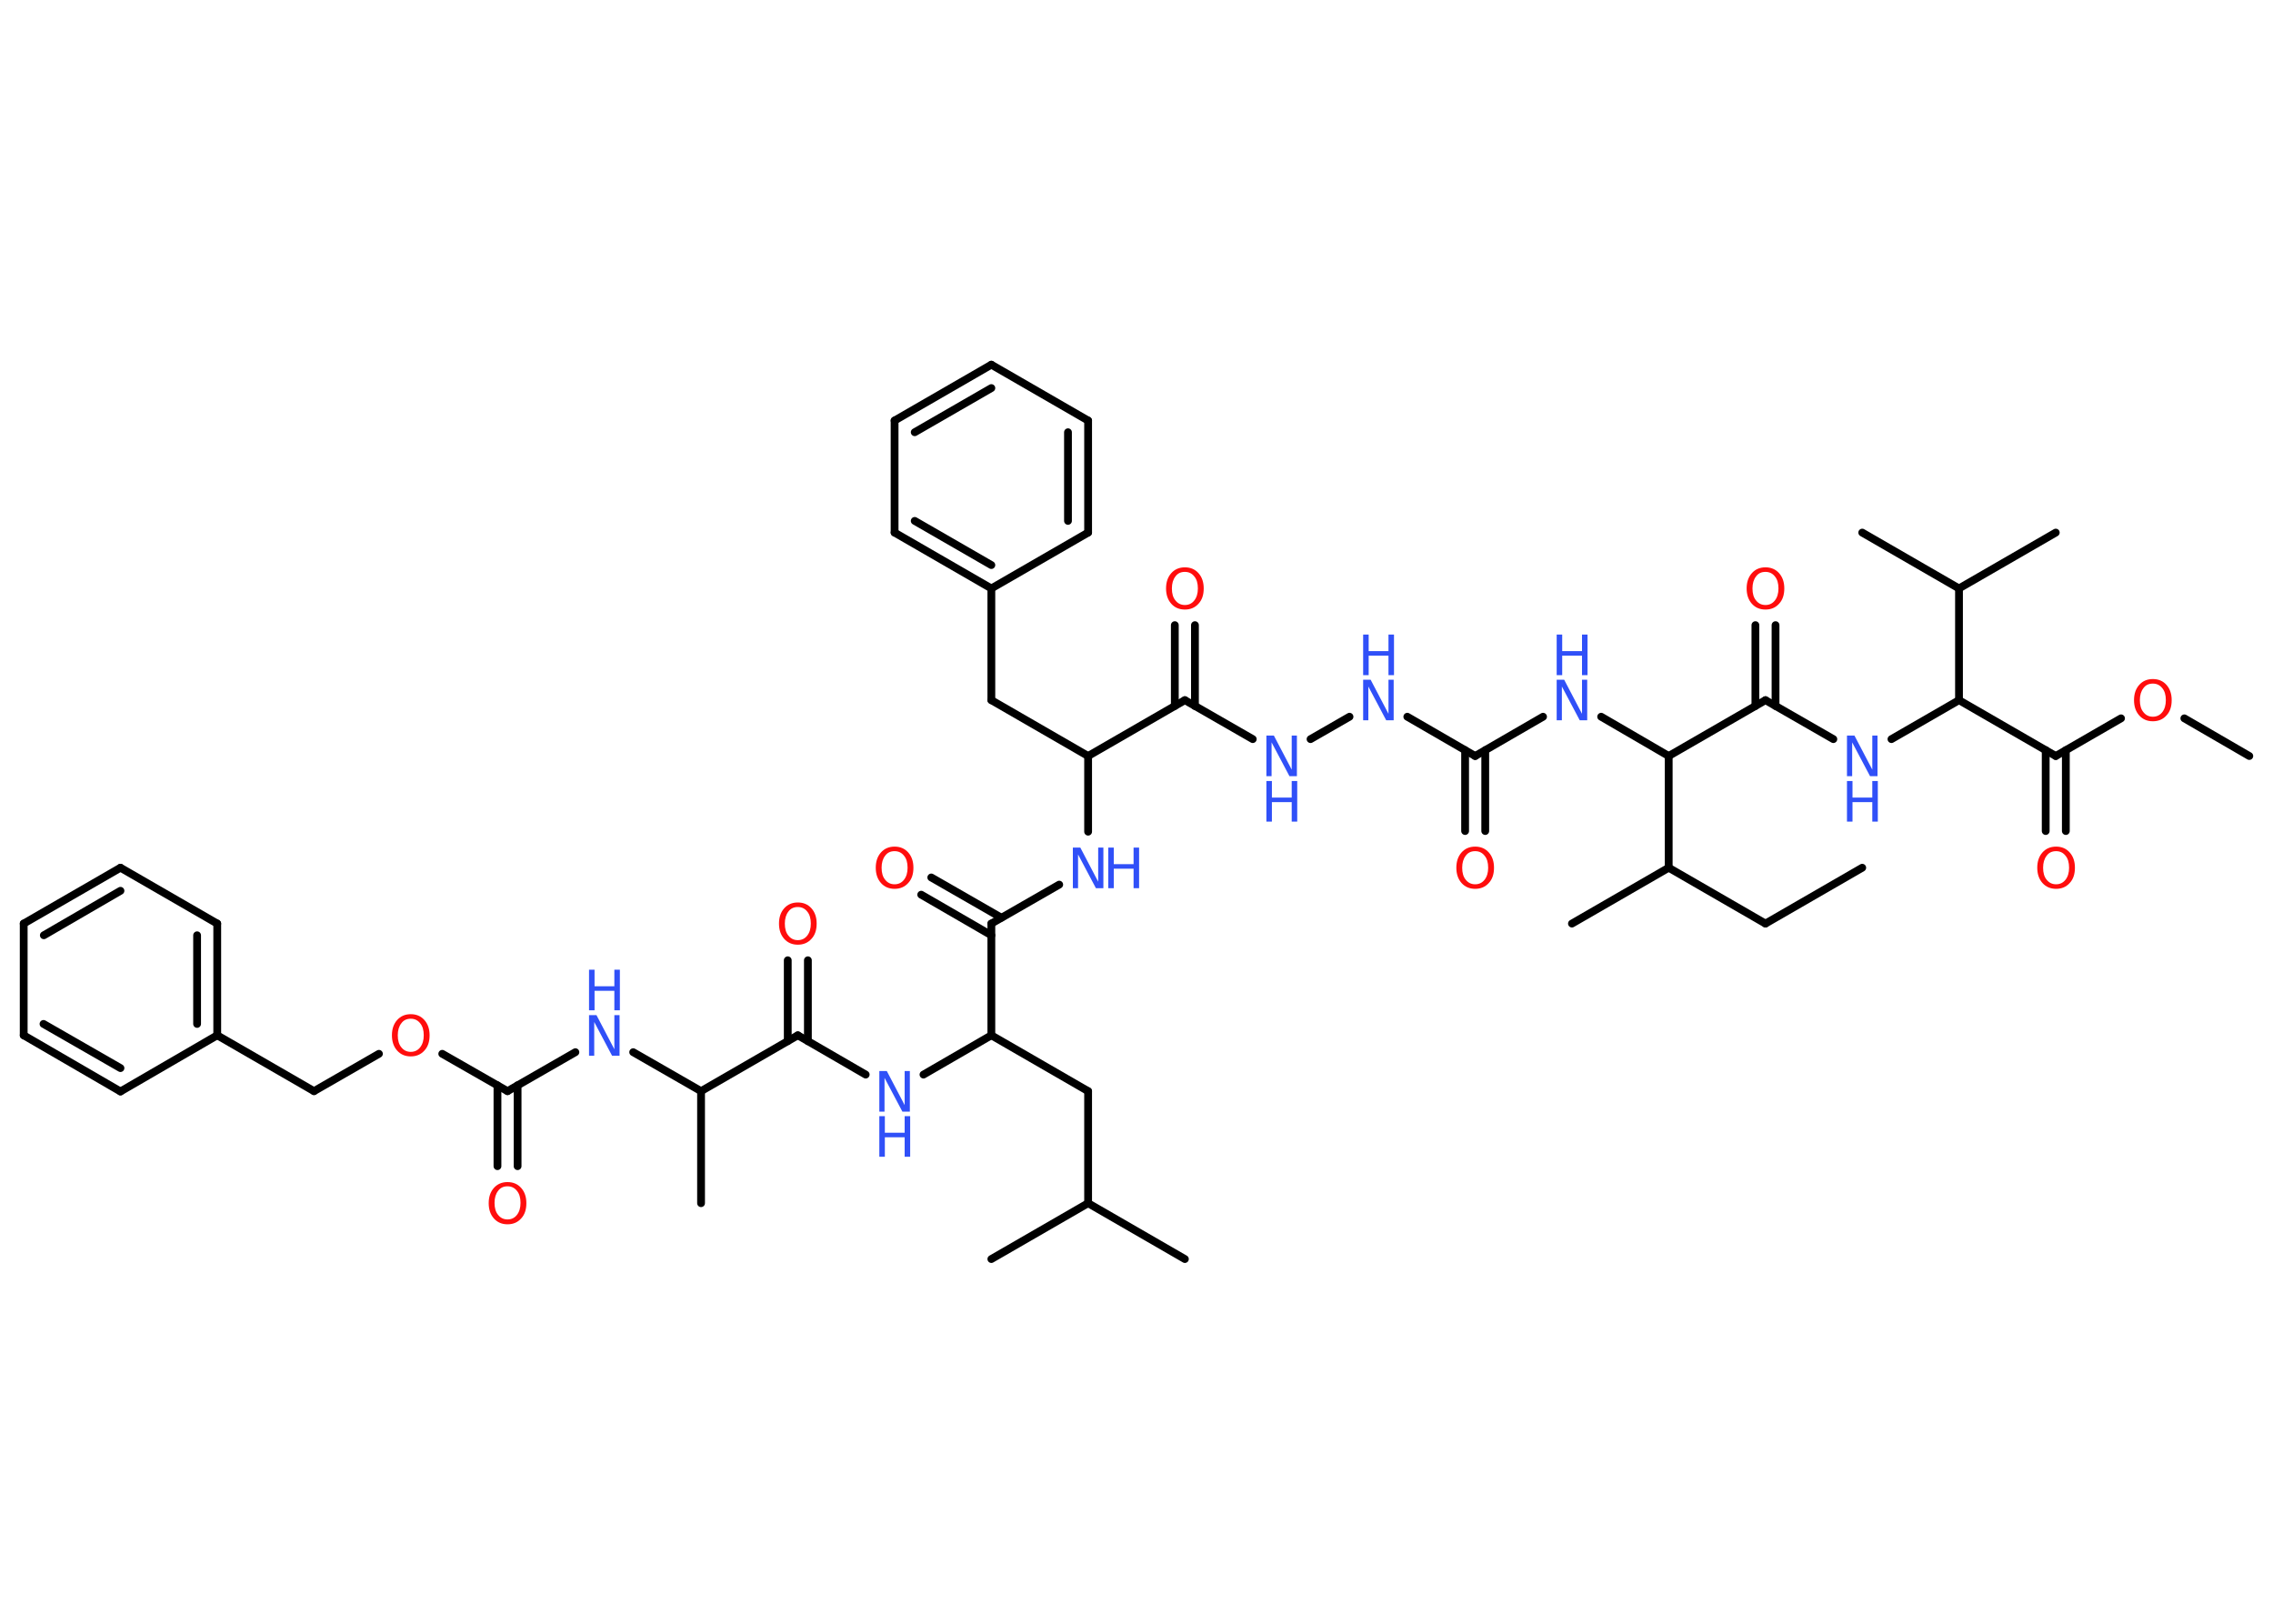 <?xml version='1.0' encoding='UTF-8'?>
<!DOCTYPE svg PUBLIC "-//W3C//DTD SVG 1.1//EN" "http://www.w3.org/Graphics/SVG/1.1/DTD/svg11.dtd">
<svg version='1.2' xmlns='http://www.w3.org/2000/svg' xmlns:xlink='http://www.w3.org/1999/xlink' width='70.0mm' height='50.0mm' viewBox='0 0 70.0 50.0'>
  <desc>Generated by the Chemistry Development Kit (http://github.com/cdk)</desc>
  <g stroke-linecap='round' stroke-linejoin='round' stroke='#000000' stroke-width='.24' fill='#3050F8'>
    <rect x='.0' y='.0' width='70.0' height='50.0' fill='#FFFFFF' stroke='none'/>
    <g id='mol1' class='mol'>
      <line id='mol1bnd1' class='bond' x1='57.35' y1='26.72' x2='54.37' y2='28.44'/>
      <line id='mol1bnd2' class='bond' x1='54.37' y1='28.44' x2='51.39' y2='26.72'/>
      <line id='mol1bnd3' class='bond' x1='51.39' y1='26.72' x2='48.41' y2='28.44'/>
      <line id='mol1bnd4' class='bond' x1='51.39' y1='26.72' x2='51.39' y2='23.28'/>
      <line id='mol1bnd5' class='bond' x1='51.39' y1='23.28' x2='49.31' y2='22.07'/>
      <line id='mol1bnd6' class='bond' x1='47.52' y1='22.07' x2='45.43' y2='23.28'/>
      <g id='mol1bnd7' class='bond'>
        <line x1='45.74' y1='23.1' x2='45.74' y2='25.59'/>
        <line x1='45.12' y1='23.1' x2='45.12' y2='25.59'/>
      </g>
      <line id='mol1bnd8' class='bond' x1='45.43' y1='23.28' x2='43.34' y2='22.07'/>
      <line id='mol1bnd9' class='bond' x1='41.56' y1='22.07' x2='40.36' y2='22.76'/>
      <line id='mol1bnd10' class='bond' x1='38.58' y1='22.76' x2='36.49' y2='21.56'/>
      <g id='mol1bnd11' class='bond'>
        <line x1='36.18' y1='21.74' x2='36.18' y2='19.25'/>
        <line x1='36.8' y1='21.74' x2='36.8' y2='19.25'/>
      </g>
      <line id='mol1bnd12' class='bond' x1='36.49' y1='21.56' x2='33.51' y2='23.28'/>
      <line id='mol1bnd13' class='bond' x1='33.51' y1='23.28' x2='30.53' y2='21.56'/>
      <line id='mol1bnd14' class='bond' x1='30.53' y1='21.56' x2='30.53' y2='18.12'/>
      <g id='mol1bnd15' class='bond'>
        <line x1='27.55' y1='16.4' x2='30.53' y2='18.12'/>
        <line x1='28.17' y1='16.04' x2='30.53' y2='17.4'/>
      </g>
      <line id='mol1bnd16' class='bond' x1='27.55' y1='16.4' x2='27.55' y2='12.95'/>
      <g id='mol1bnd17' class='bond'>
        <line x1='30.53' y1='11.23' x2='27.55' y2='12.95'/>
        <line x1='30.53' y1='11.95' x2='28.17' y2='13.31'/>
      </g>
      <line id='mol1bnd18' class='bond' x1='30.53' y1='11.23' x2='33.51' y2='12.95'/>
      <g id='mol1bnd19' class='bond'>
        <line x1='33.51' y1='16.4' x2='33.51' y2='12.95'/>
        <line x1='32.89' y1='16.04' x2='32.89' y2='13.31'/>
      </g>
      <line id='mol1bnd20' class='bond' x1='30.53' y1='18.12' x2='33.51' y2='16.4'/>
      <line id='mol1bnd21' class='bond' x1='33.51' y1='23.28' x2='33.51' y2='25.61'/>
      <line id='mol1bnd22' class='bond' x1='32.62' y1='27.24' x2='30.53' y2='28.44'/>
      <g id='mol1bnd23' class='bond'>
        <line x1='30.53' y1='28.8' x2='28.37' y2='27.55'/>
        <line x1='30.84' y1='28.26' x2='28.68' y2='27.02'/>
      </g>
      <line id='mol1bnd24' class='bond' x1='30.53' y1='28.44' x2='30.53' y2='31.88'/>
      <line id='mol1bnd25' class='bond' x1='30.53' y1='31.88' x2='33.51' y2='33.6'/>
      <line id='mol1bnd26' class='bond' x1='33.51' y1='33.6' x2='33.51' y2='37.05'/>
      <line id='mol1bnd27' class='bond' x1='33.51' y1='37.05' x2='30.53' y2='38.77'/>
      <line id='mol1bnd28' class='bond' x1='33.51' y1='37.05' x2='36.49' y2='38.77'/>
      <line id='mol1bnd29' class='bond' x1='30.53' y1='31.88' x2='28.44' y2='33.09'/>
      <line id='mol1bnd30' class='bond' x1='26.66' y1='33.09' x2='24.57' y2='31.88'/>
      <g id='mol1bnd31' class='bond'>
        <line x1='24.26' y1='32.06' x2='24.26' y2='29.57'/>
        <line x1='24.88' y1='32.06' x2='24.88' y2='29.57'/>
      </g>
      <line id='mol1bnd32' class='bond' x1='24.57' y1='31.88' x2='21.59' y2='33.6'/>
      <line id='mol1bnd33' class='bond' x1='21.59' y1='33.6' x2='21.59' y2='37.05'/>
      <line id='mol1bnd34' class='bond' x1='21.59' y1='33.6' x2='19.5' y2='32.4'/>
      <line id='mol1bnd35' class='bond' x1='17.72' y1='32.4' x2='15.63' y2='33.6'/>
      <g id='mol1bnd36' class='bond'>
        <line x1='15.94' y1='33.42' x2='15.94' y2='35.91'/>
        <line x1='15.32' y1='33.42' x2='15.32' y2='35.91'/>
      </g>
      <line id='mol1bnd37' class='bond' x1='15.63' y1='33.6' x2='13.62' y2='32.45'/>
      <line id='mol1bnd38' class='bond' x1='11.67' y1='32.45' x2='9.67' y2='33.6'/>
      <line id='mol1bnd39' class='bond' x1='9.67' y1='33.6' x2='6.69' y2='31.88'/>
      <g id='mol1bnd40' class='bond'>
        <line x1='6.69' y1='31.88' x2='6.69' y2='28.44'/>
        <line x1='6.07' y1='31.53' x2='6.07' y2='28.8'/>
      </g>
      <line id='mol1bnd41' class='bond' x1='6.69' y1='28.44' x2='3.71' y2='26.72'/>
      <g id='mol1bnd42' class='bond'>
        <line x1='3.71' y1='26.72' x2='.73' y2='28.44'/>
        <line x1='3.71' y1='27.43' x2='1.35' y2='28.8'/>
      </g>
      <line id='mol1bnd43' class='bond' x1='.73' y1='28.44' x2='.73' y2='31.88'/>
      <g id='mol1bnd44' class='bond'>
        <line x1='.73' y1='31.88' x2='3.71' y2='33.61'/>
        <line x1='1.34' y1='31.53' x2='3.71' y2='32.89'/>
      </g>
      <line id='mol1bnd45' class='bond' x1='6.69' y1='31.88' x2='3.71' y2='33.61'/>
      <line id='mol1bnd46' class='bond' x1='51.39' y1='23.28' x2='54.37' y2='21.56'/>
      <g id='mol1bnd47' class='bond'>
        <line x1='54.06' y1='21.74' x2='54.06' y2='19.25'/>
        <line x1='54.68' y1='21.74' x2='54.68' y2='19.25'/>
      </g>
      <line id='mol1bnd48' class='bond' x1='54.37' y1='21.56' x2='56.46' y2='22.76'/>
      <line id='mol1bnd49' class='bond' x1='58.25' y1='22.76' x2='60.33' y2='21.56'/>
      <line id='mol1bnd50' class='bond' x1='60.33' y1='21.56' x2='63.31' y2='23.28'/>
      <g id='mol1bnd51' class='bond'>
        <line x1='63.62' y1='23.1' x2='63.62' y2='25.59'/>
        <line x1='63.0' y1='23.1' x2='63.0' y2='25.59'/>
      </g>
      <line id='mol1bnd52' class='bond' x1='63.31' y1='23.28' x2='65.32' y2='22.12'/>
      <line id='mol1bnd53' class='bond' x1='67.27' y1='22.12' x2='69.27' y2='23.28'/>
      <line id='mol1bnd54' class='bond' x1='60.33' y1='21.56' x2='60.33' y2='18.12'/>
      <line id='mol1bnd55' class='bond' x1='60.33' y1='18.12' x2='63.31' y2='16.4'/>
      <line id='mol1bnd56' class='bond' x1='60.33' y1='18.12' x2='57.35' y2='16.4'/>
      <g id='mol1atm6' class='atom'>
        <path d='M47.94 20.93h.23l.55 1.05v-1.05h.16v1.25h-.23l-.55 -1.04v1.04h-.16v-1.25z' stroke='none'/>
        <path d='M47.94 19.54h.17v.51h.61v-.51h.17v1.25h-.17v-.6h-.61v.6h-.17v-1.25z' stroke='none'/>
      </g>
      <path id='mol1atm8' class='atom' d='M45.43 26.21q-.19 .0 -.29 .14q-.11 .14 -.11 .37q.0 .24 .11 .37q.11 .14 .29 .14q.18 .0 .29 -.14q.11 -.14 .11 -.37q.0 -.24 -.11 -.37q-.11 -.14 -.29 -.14zM45.43 26.07q.26 .0 .42 .18q.16 .18 .16 .47q.0 .3 -.16 .47q-.16 .18 -.42 .18q-.26 .0 -.42 -.18q-.16 -.18 -.16 -.47q.0 -.29 .16 -.47q.16 -.18 .42 -.18z' stroke='none' fill='#FF0D0D'/>
      <g id='mol1atm9' class='atom'>
        <path d='M41.98 20.93h.23l.55 1.05v-1.05h.16v1.25h-.23l-.55 -1.04v1.04h-.16v-1.25z' stroke='none'/>
        <path d='M41.98 19.54h.17v.51h.61v-.51h.17v1.25h-.17v-.6h-.61v.6h-.17v-1.25z' stroke='none'/>
      </g>
      <g id='mol1atm10' class='atom'>
        <path d='M39.0 22.65h.23l.55 1.05v-1.05h.16v1.25h-.23l-.55 -1.04v1.04h-.16v-1.25z' stroke='none'/>
        <path d='M39.0 24.05h.17v.51h.61v-.51h.17v1.25h-.17v-.6h-.61v.6h-.17v-1.25z' stroke='none'/>
      </g>
      <path id='mol1atm12' class='atom' d='M36.49 17.61q-.19 .0 -.29 .14q-.11 .14 -.11 .37q.0 .24 .11 .37q.11 .14 .29 .14q.18 .0 .29 -.14q.11 -.14 .11 -.37q.0 -.24 -.11 -.37q-.11 -.14 -.29 -.14zM36.49 17.47q.26 .0 .42 .18q.16 .18 .16 .47q.0 .3 -.16 .47q-.16 .18 -.42 .18q-.26 .0 -.42 -.18q-.16 -.18 -.16 -.47q.0 -.29 .16 -.47q.16 -.18 .42 -.18z' stroke='none' fill='#FF0D0D'/>
      <g id='mol1atm21' class='atom'>
        <path d='M33.04 26.1h.23l.55 1.05v-1.05h.16v1.25h-.23l-.55 -1.04v1.04h-.16v-1.25z' stroke='none'/>
        <path d='M34.13 26.1h.17v.51h.61v-.51h.17v1.25h-.17v-.6h-.61v.6h-.17v-1.25z' stroke='none'/>
      </g>
      <path id='mol1atm23' class='atom' d='M27.55 26.21q-.19 .0 -.29 .14q-.11 .14 -.11 .37q.0 .24 .11 .37q.11 .14 .29 .14q.18 .0 .29 -.14q.11 -.14 .11 -.37q.0 -.24 -.11 -.37q-.11 -.14 -.29 -.14zM27.55 26.07q.26 .0 .42 .18q.16 .18 .16 .47q.0 .3 -.16 .47q-.16 .18 -.42 .18q-.26 .0 -.42 -.18q-.16 -.18 -.16 -.47q.0 -.29 .16 -.47q.16 -.18 .42 -.18z' stroke='none' fill='#FF0D0D'/>
      <g id='mol1atm29' class='atom'>
        <path d='M27.08 32.98h.23l.55 1.05v-1.05h.16v1.25h-.23l-.55 -1.04v1.04h-.16v-1.25z' stroke='none'/>
        <path d='M27.08 34.37h.17v.51h.61v-.51h.17v1.25h-.17v-.6h-.61v.6h-.17v-1.25z' stroke='none'/>
      </g>
      <path id='mol1atm31' class='atom' d='M24.57 27.93q-.19 .0 -.29 .14q-.11 .14 -.11 .37q.0 .24 .11 .37q.11 .14 .29 .14q.18 .0 .29 -.14q.11 -.14 .11 -.37q.0 -.24 -.11 -.37q-.11 -.14 -.29 -.14zM24.57 27.79q.26 .0 .42 .18q.16 .18 .16 .47q.0 .3 -.16 .47q-.16 .18 -.42 .18q-.26 .0 -.42 -.18q-.16 -.18 -.16 -.47q.0 -.29 .16 -.47q.16 -.18 .42 -.18z' stroke='none' fill='#FF0D0D'/>
      <g id='mol1atm34' class='atom'>
        <path d='M18.14 31.26h.23l.55 1.05v-1.05h.16v1.25h-.23l-.55 -1.04v1.04h-.16v-1.25z' stroke='none'/>
        <path d='M18.14 29.86h.17v.51h.61v-.51h.17v1.25h-.17v-.6h-.61v.6h-.17v-1.25z' stroke='none'/>
      </g>
      <path id='mol1atm36' class='atom' d='M15.63 36.53q-.19 .0 -.29 .14q-.11 .14 -.11 .37q.0 .24 .11 .37q.11 .14 .29 .14q.18 .0 .29 -.14q.11 -.14 .11 -.37q.0 -.24 -.11 -.37q-.11 -.14 -.29 -.14zM15.63 36.4q.26 .0 .42 .18q.16 .18 .16 .47q.0 .3 -.16 .47q-.16 .18 -.42 .18q-.26 .0 -.42 -.18q-.16 -.18 -.16 -.47q.0 -.29 .16 -.47q.16 -.18 .42 -.18z' stroke='none' fill='#FF0D0D'/>
      <path id='mol1atm37' class='atom' d='M12.65 31.37q-.19 .0 -.29 .14q-.11 .14 -.11 .37q.0 .24 .11 .37q.11 .14 .29 .14q.18 .0 .29 -.14q.11 -.14 .11 -.37q.0 -.24 -.11 -.37q-.11 -.14 -.29 -.14zM12.65 31.23q.26 .0 .42 .18q.16 .18 .16 .47q.0 .3 -.16 .47q-.16 .18 -.42 .18q-.26 .0 -.42 -.18q-.16 -.18 -.16 -.47q.0 -.29 .16 -.47q.16 -.18 .42 -.18z' stroke='none' fill='#FF0D0D'/>
      <path id='mol1atm46' class='atom' d='M54.37 17.61q-.19 .0 -.29 .14q-.11 .14 -.11 .37q.0 .24 .11 .37q.11 .14 .29 .14q.18 .0 .29 -.14q.11 -.14 .11 -.37q.0 -.24 -.11 -.37q-.11 -.14 -.29 -.14zM54.37 17.47q.26 .0 .42 .18q.16 .18 .16 .47q.0 .3 -.16 .47q-.16 .18 -.42 .18q-.26 .0 -.42 -.18q-.16 -.18 -.16 -.47q.0 -.29 .16 -.47q.16 -.18 .42 -.18z' stroke='none' fill='#FF0D0D'/>
      <g id='mol1atm47' class='atom'>
        <path d='M56.88 22.65h.23l.55 1.05v-1.05h.16v1.25h-.23l-.55 -1.04v1.04h-.16v-1.25z' stroke='none'/>
        <path d='M56.88 24.05h.17v.51h.61v-.51h.17v1.25h-.17v-.6h-.61v.6h-.17v-1.25z' stroke='none'/>
      </g>
      <path id='mol1atm50' class='atom' d='M63.32 26.21q-.19 .0 -.29 .14q-.11 .14 -.11 .37q.0 .24 .11 .37q.11 .14 .29 .14q.18 .0 .29 -.14q.11 -.14 .11 -.37q.0 -.24 -.11 -.37q-.11 -.14 -.29 -.14zM63.32 26.07q.26 .0 .42 .18q.16 .18 .16 .47q.0 .3 -.16 .47q-.16 .18 -.42 .18q-.26 .0 -.42 -.18q-.16 -.18 -.16 -.47q.0 -.29 .16 -.47q.16 -.18 .42 -.18z' stroke='none' fill='#FF0D0D'/>
      <path id='mol1atm51' class='atom' d='M66.3 21.05q-.19 .0 -.29 .14q-.11 .14 -.11 .37q.0 .24 .11 .37q.11 .14 .29 .14q.18 .0 .29 -.14q.11 -.14 .11 -.37q.0 -.24 -.11 -.37q-.11 -.14 -.29 -.14zM66.3 20.91q.26 .0 .42 .18q.16 .18 .16 .47q.0 .3 -.16 .47q-.16 .18 -.42 .18q-.26 .0 -.42 -.18q-.16 -.18 -.16 -.47q.0 -.29 .16 -.47q.16 -.18 .42 -.18z' stroke='none' fill='#FF0D0D'/>
    </g>
  </g>
</svg>
